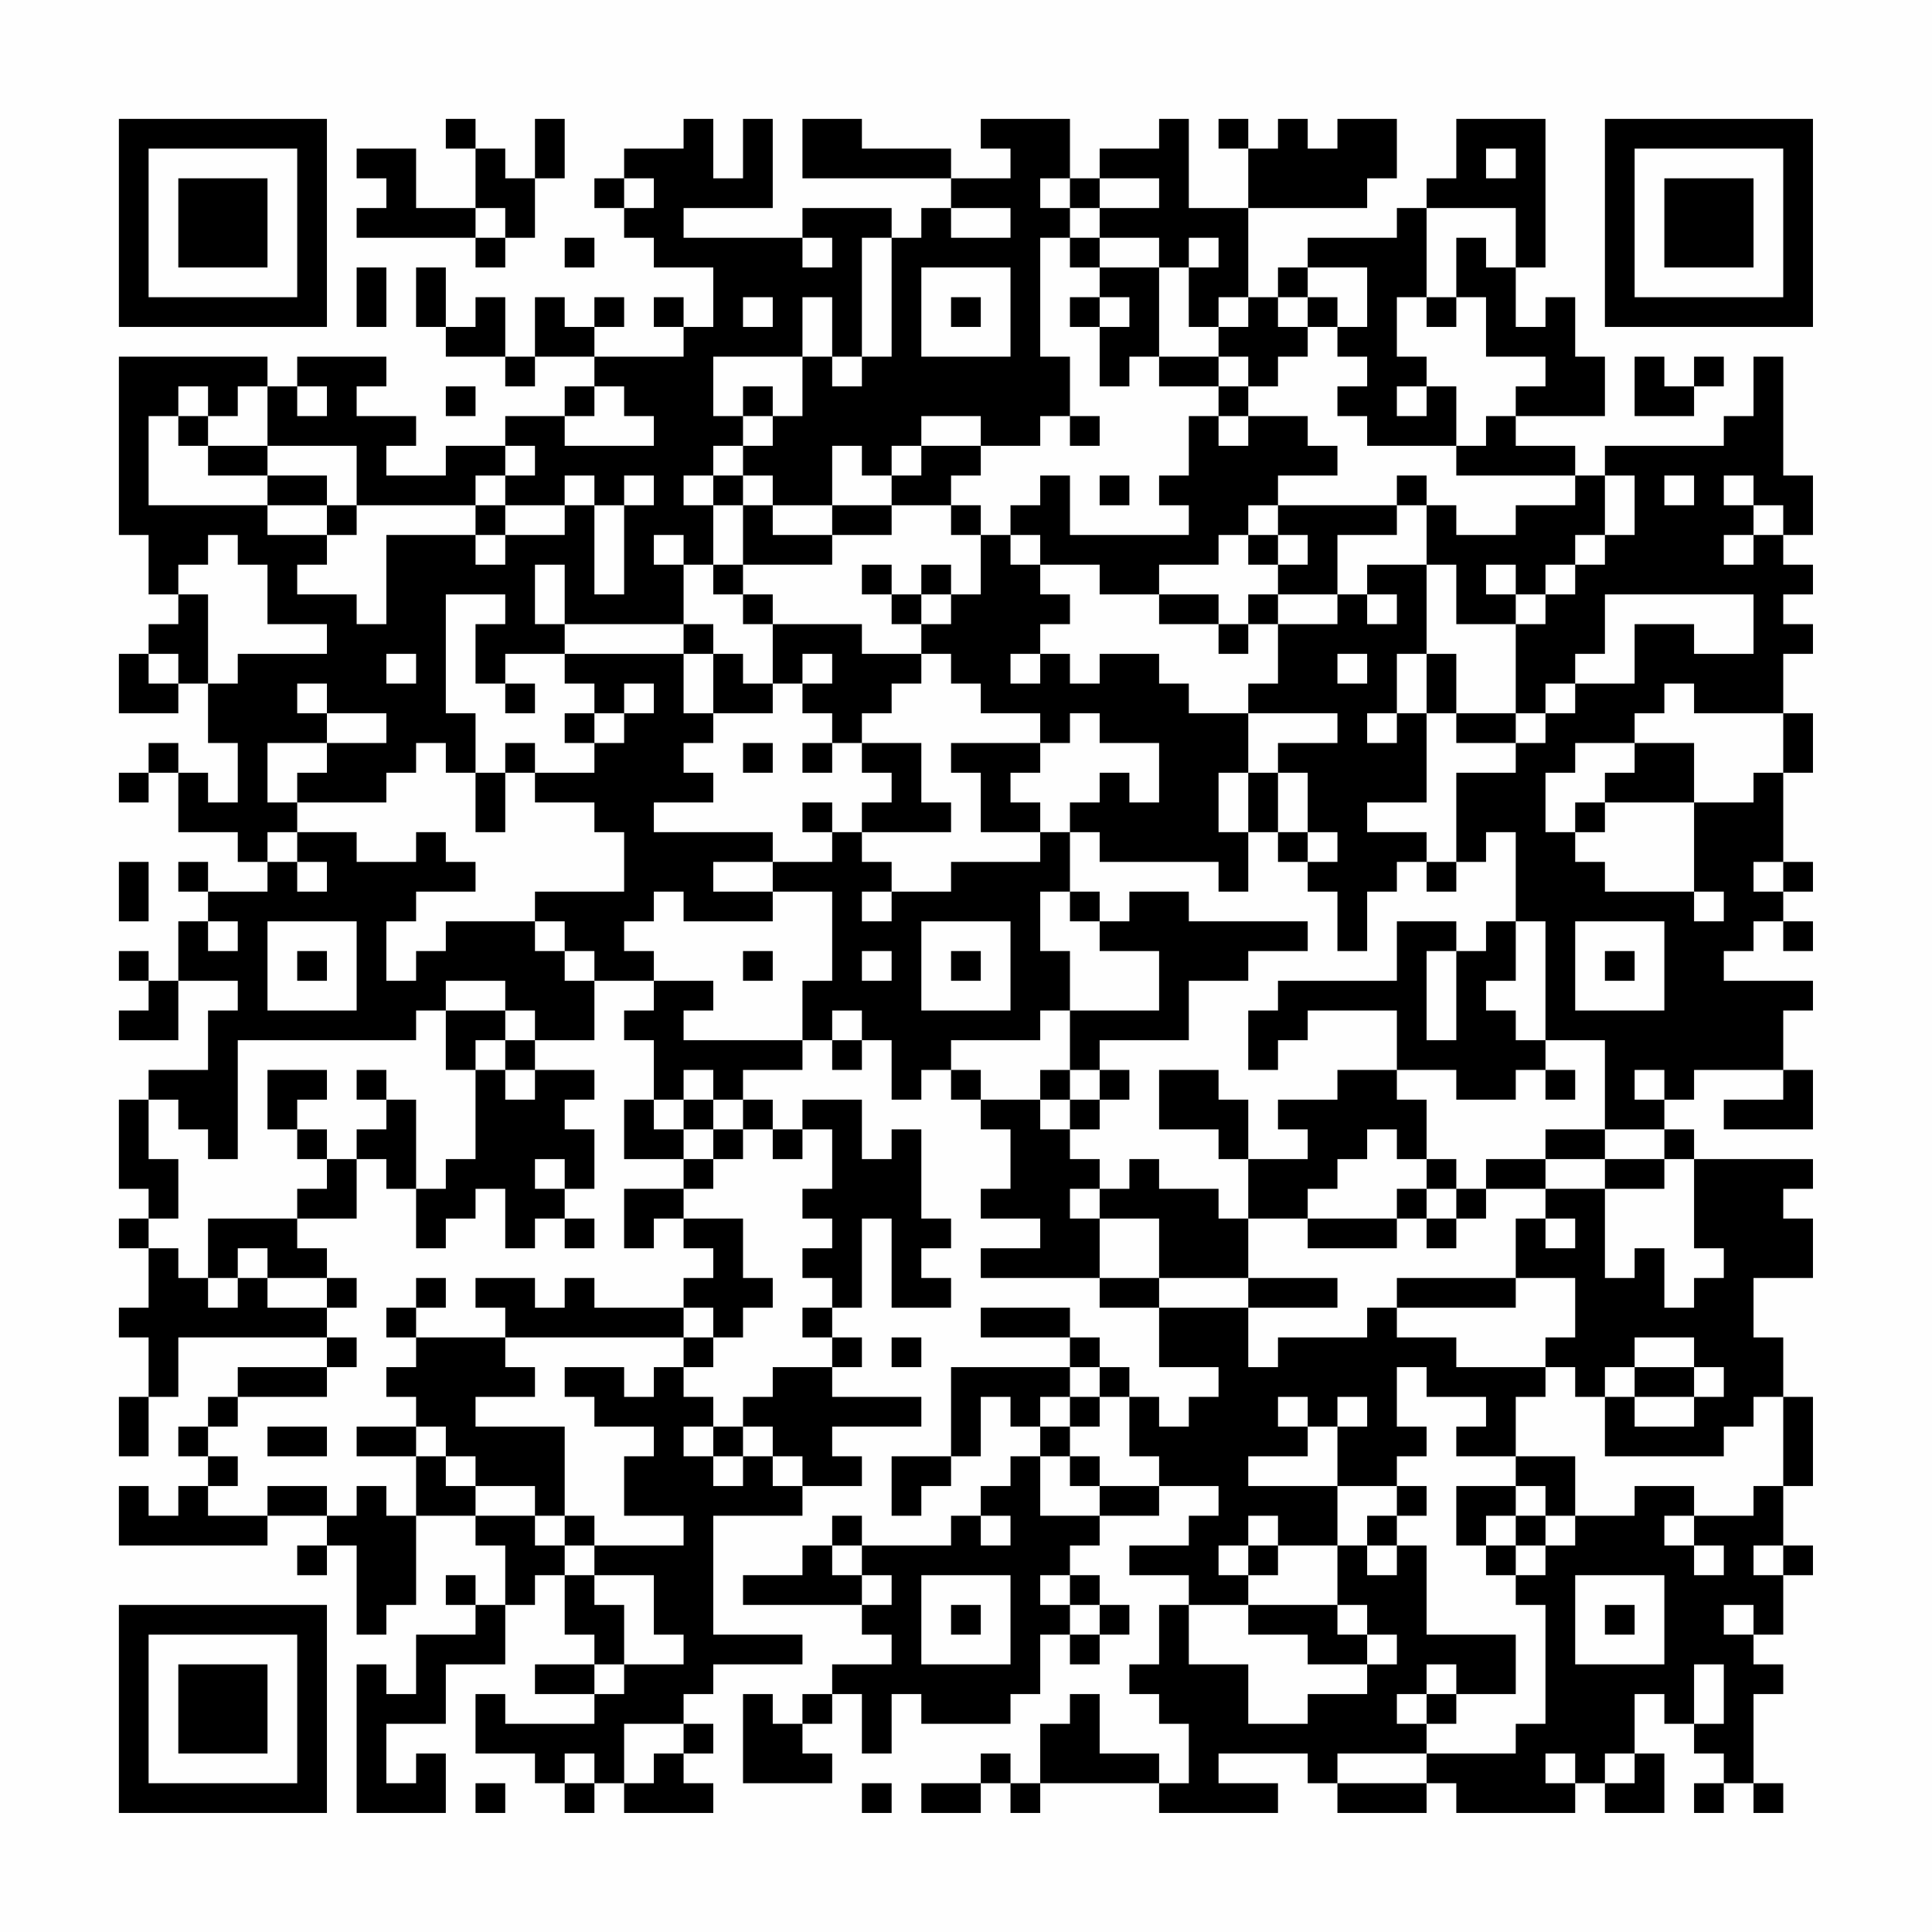 <?xml version="1.0" encoding="UTF-8"?>
<svg xmlns="http://www.w3.org/2000/svg" version="1.1" width="300" height="300" viewBox="0 0 300 300"><rect x="0" y="0" width="300" height="300" fill="#fefefe"/><g transform="scale(4.615)"><g transform="translate(4,4)"><path fill-rule="evenodd" d="M11 0L11 1L12 1L12 3L10 3L10 1L8 1L8 2L9 2L9 3L8 3L8 4L12 4L12 5L13 5L13 4L14 4L14 2L15 2L15 0L14 0L14 2L13 2L13 1L12 1L12 0ZM19 0L19 1L17 1L17 2L16 2L16 3L17 3L17 4L18 4L18 5L20 5L20 7L19 7L19 6L18 6L18 7L19 7L19 8L16 8L16 7L17 7L17 6L16 6L16 7L15 7L15 6L14 6L14 8L13 8L13 6L12 6L12 7L11 7L11 5L10 5L10 7L11 7L11 8L13 8L13 9L14 9L14 8L16 8L16 9L15 9L15 10L13 10L13 11L11 11L11 12L9 12L9 11L10 11L10 10L8 10L8 9L9 9L9 8L6 8L6 9L5 9L5 8L0 8L0 14L1 14L1 16L2 16L2 17L1 17L1 18L0 18L0 20L2 20L2 19L3 19L3 21L4 21L4 23L3 23L3 22L2 22L2 21L1 21L1 22L0 22L0 23L1 23L1 22L2 22L2 24L4 24L4 25L5 25L5 26L3 26L3 25L2 25L2 26L3 26L3 27L2 27L2 29L1 29L1 28L0 28L0 29L1 29L1 30L0 30L0 31L2 31L2 29L4 29L4 30L3 30L3 32L1 32L1 33L0 33L0 36L1 36L1 37L0 37L0 38L1 38L1 40L0 40L0 41L1 41L1 43L0 43L0 45L1 45L1 43L2 43L2 41L7 41L7 42L4 42L4 43L3 43L3 44L2 44L2 45L3 45L3 46L2 46L2 47L1 47L1 46L0 46L0 48L5 48L5 47L7 47L7 48L6 48L6 49L7 49L7 48L8 48L8 51L9 51L9 50L10 50L10 47L12 47L12 48L13 48L13 50L12 50L12 49L11 49L11 50L12 50L12 51L10 51L10 53L9 53L9 52L8 52L8 57L11 57L11 55L10 55L10 56L9 56L9 54L11 54L11 52L13 52L13 50L14 50L14 49L15 49L15 51L16 51L16 52L14 52L14 53L16 53L16 54L13 54L13 53L12 53L12 55L14 55L14 56L15 56L15 57L16 57L16 56L17 56L17 57L20 57L20 56L19 56L19 55L20 55L20 54L19 54L19 53L20 53L20 52L23 52L23 51L20 51L20 47L23 47L23 46L25 46L25 45L24 45L24 44L27 44L27 43L24 43L24 42L25 42L25 41L24 41L24 40L25 40L25 37L26 37L26 40L28 40L28 39L27 39L27 38L28 38L28 37L27 37L27 34L26 34L26 35L25 35L25 33L23 33L23 34L22 34L22 33L21 33L21 32L23 32L23 31L24 31L24 32L25 32L25 31L26 31L26 33L27 33L27 32L28 32L28 33L29 33L29 34L30 34L30 36L29 36L29 37L31 37L31 38L29 38L29 39L33 39L33 40L35 40L35 42L37 42L37 43L36 43L36 44L35 44L35 43L34 43L34 42L33 42L33 41L32 41L32 40L29 40L29 41L32 41L32 42L28 42L28 45L26 45L26 47L27 47L27 46L28 46L28 45L29 45L29 43L30 43L30 44L31 44L31 45L30 45L30 46L29 46L29 47L28 47L28 48L25 48L25 47L24 47L24 48L23 48L23 49L21 49L21 50L25 50L25 51L26 51L26 52L24 52L24 53L23 53L23 54L22 54L22 53L21 53L21 56L24 56L24 55L23 55L23 54L24 54L24 53L25 53L25 55L26 55L26 53L27 53L27 54L30 54L30 53L31 53L31 51L32 51L32 52L33 52L33 51L34 51L34 50L33 50L33 49L32 49L32 48L33 48L33 47L35 47L35 46L37 46L37 47L36 47L36 48L34 48L34 49L36 49L36 50L35 50L35 52L34 52L34 53L35 53L35 54L36 54L36 56L35 56L35 55L33 55L33 53L32 53L32 54L31 54L31 56L30 56L30 55L29 55L29 56L27 56L27 57L29 57L29 56L30 56L30 57L31 57L31 56L35 56L35 57L39 57L39 56L37 56L37 55L40 55L40 56L41 56L41 57L44 57L44 56L45 56L45 57L49 57L49 56L50 56L50 57L52 57L52 55L51 55L51 53L52 53L52 54L53 54L53 55L54 55L54 56L53 56L53 57L54 57L54 56L55 56L55 57L56 57L56 56L55 56L55 53L56 53L56 52L55 52L55 51L56 51L56 49L57 49L57 48L56 48L56 46L57 46L57 43L56 43L56 41L55 41L55 39L57 39L57 37L56 37L56 36L57 36L57 35L53 35L53 34L52 34L52 33L53 33L53 32L56 32L56 33L54 33L54 34L57 34L57 32L56 32L56 30L57 30L57 29L54 29L54 28L55 28L55 27L56 27L56 28L57 28L57 27L56 27L56 26L57 26L57 25L56 25L56 22L57 22L57 20L56 20L56 18L57 18L57 17L56 17L56 16L57 16L57 15L56 15L56 14L57 14L57 12L56 12L56 8L55 8L55 10L54 10L54 11L50 11L50 12L49 12L49 11L47 11L47 10L50 10L50 8L49 8L49 6L48 6L48 7L47 7L47 5L48 5L48 0L45 0L45 2L44 2L44 3L43 3L43 4L40 4L40 5L39 5L39 6L38 6L38 3L42 3L42 2L43 2L43 0L41 0L41 1L40 1L40 0L39 0L39 1L38 1L38 0L37 0L37 1L38 1L38 3L36 3L36 0L35 0L35 1L33 1L33 2L32 2L32 0L29 0L29 1L30 1L30 2L28 2L28 1L25 1L25 0L23 0L23 2L28 2L28 3L27 3L27 4L26 4L26 3L23 3L23 4L19 4L19 3L22 3L22 0L21 0L21 2L20 2L20 0ZM46 1L46 2L47 2L47 1ZM17 2L17 3L18 3L18 2ZM31 2L31 3L32 3L32 4L31 4L31 8L32 8L32 10L31 10L31 11L29 11L29 10L27 10L27 11L26 11L26 12L25 12L25 11L24 11L24 13L22 13L22 12L21 12L21 11L22 11L22 10L23 10L23 8L24 8L24 9L25 9L25 8L26 8L26 4L25 4L25 8L24 8L24 6L23 6L23 8L20 8L20 10L21 10L21 11L20 11L20 12L19 12L19 13L20 13L20 15L19 15L19 14L18 14L18 15L19 15L19 17L15 17L15 15L14 15L14 17L15 17L15 18L13 18L13 19L12 19L12 17L13 17L13 16L11 16L11 20L12 20L12 22L11 22L11 21L10 21L10 22L9 22L9 23L6 23L6 22L7 22L7 21L9 21L9 20L7 20L7 19L6 19L6 20L7 20L7 21L5 21L5 23L6 23L6 24L5 24L5 25L6 25L6 26L7 26L7 25L6 25L6 24L8 24L8 25L10 25L10 24L11 24L11 25L12 25L12 26L10 26L10 27L9 27L9 29L10 29L10 28L11 28L11 27L14 27L14 28L15 28L15 29L16 29L16 31L14 31L14 30L13 30L13 29L11 29L11 30L10 30L10 31L4 31L4 35L3 35L3 34L2 34L2 33L1 33L1 35L2 35L2 37L1 37L1 38L2 38L2 39L3 39L3 40L4 40L4 39L5 39L5 40L7 40L7 41L8 41L8 42L7 42L7 43L4 43L4 44L3 44L3 45L4 45L4 46L3 46L3 47L5 47L5 46L7 46L7 47L8 47L8 46L9 46L9 47L10 47L10 45L11 45L11 46L12 46L12 47L14 47L14 48L15 48L15 49L16 49L16 50L17 50L17 52L16 52L16 53L17 53L17 52L19 52L19 51L18 51L18 49L16 49L16 48L19 48L19 47L17 47L17 45L18 45L18 44L16 44L16 43L15 43L15 42L17 42L17 43L18 43L18 42L19 42L19 43L20 43L20 44L19 44L19 45L20 45L20 46L21 46L21 45L22 45L22 46L23 46L23 45L22 45L22 44L21 44L21 43L22 43L22 42L24 42L24 41L23 41L23 40L24 40L24 39L23 39L23 38L24 38L24 37L23 37L23 36L24 36L24 34L23 34L23 35L22 35L22 34L21 34L21 33L20 33L20 32L19 32L19 33L18 33L18 31L17 31L17 30L18 30L18 29L20 29L20 30L19 30L19 31L23 31L23 29L24 29L24 26L22 26L22 25L24 25L24 24L25 24L25 25L26 25L26 26L25 26L25 27L26 27L26 26L28 26L28 25L31 25L31 24L32 24L32 26L31 26L31 28L32 28L32 30L31 30L31 31L28 31L28 32L29 32L29 33L31 33L31 34L32 34L32 35L33 35L33 36L32 36L32 37L33 37L33 39L35 39L35 40L38 40L38 42L39 42L39 41L42 41L42 40L43 40L43 41L45 41L45 42L48 42L48 43L47 43L47 45L45 45L45 44L46 44L46 43L44 43L44 42L43 42L43 44L44 44L44 45L43 45L43 46L41 46L41 44L42 44L42 43L41 43L41 44L40 44L40 43L39 43L39 44L40 44L40 45L38 45L38 46L41 46L41 48L39 48L39 47L38 47L38 48L37 48L37 49L38 49L38 50L36 50L36 52L38 52L38 54L40 54L40 53L42 53L42 52L43 52L43 51L42 51L42 50L41 50L41 48L42 48L42 49L43 49L43 48L44 48L44 51L47 51L47 53L45 53L45 52L44 52L44 53L43 53L43 54L44 54L44 55L41 55L41 56L44 56L44 55L47 55L47 54L48 54L48 50L47 50L47 49L48 49L48 48L49 48L49 47L51 47L51 46L53 46L53 47L52 47L52 48L53 48L53 49L54 49L54 48L53 48L53 47L55 47L55 46L56 46L56 43L55 43L55 44L54 44L54 45L50 45L50 43L51 43L51 44L53 44L53 43L54 43L54 42L53 42L53 41L51 41L51 42L50 42L50 43L49 43L49 42L48 42L48 41L49 41L49 39L47 39L47 37L48 37L48 38L49 38L49 37L48 37L48 36L50 36L50 39L51 39L51 38L52 38L52 40L53 40L53 39L54 39L54 38L53 38L53 35L52 35L52 34L50 34L50 31L48 31L48 27L47 27L47 24L46 24L46 25L45 25L45 22L47 22L47 21L48 21L48 20L49 20L49 19L51 19L51 17L53 17L53 18L55 18L55 16L50 16L50 18L49 18L49 19L48 19L48 20L47 20L47 17L48 17L48 16L49 16L49 15L50 15L50 14L51 14L51 12L50 12L50 14L49 14L49 15L48 15L48 16L47 16L47 15L46 15L46 16L47 16L47 17L45 17L45 15L44 15L44 13L45 13L45 14L47 14L47 13L49 13L49 12L45 12L45 11L46 11L46 10L47 10L47 9L48 9L48 8L46 8L46 6L45 6L45 4L46 4L46 5L47 5L47 3L44 3L44 6L43 6L43 8L44 8L44 9L43 9L43 10L44 10L44 9L45 9L45 11L42 11L42 10L41 10L41 9L42 9L42 8L41 8L41 7L42 7L42 5L40 5L40 6L39 6L39 7L40 7L40 8L39 8L39 9L38 9L38 8L37 8L37 7L38 7L38 6L37 6L37 7L36 7L36 5L37 5L37 4L36 4L36 5L35 5L35 4L33 4L33 3L35 3L35 2L33 2L33 3L32 3L32 2ZM12 3L12 4L13 4L13 3ZM28 3L28 4L30 4L30 3ZM15 4L15 5L16 5L16 4ZM23 4L23 5L24 5L24 4ZM32 4L32 5L33 5L33 6L32 6L32 7L33 7L33 9L34 9L34 8L35 8L35 9L37 9L37 10L36 10L36 12L35 12L35 13L36 13L36 14L32 14L32 12L31 12L31 13L30 13L30 14L29 14L29 13L28 13L28 12L29 12L29 11L27 11L27 12L26 12L26 13L24 13L24 14L22 14L22 13L21 13L21 12L20 12L20 13L21 13L21 15L20 15L20 16L21 16L21 17L22 17L22 19L21 19L21 18L20 18L20 17L19 17L19 18L15 18L15 19L16 19L16 20L15 20L15 21L16 21L16 22L14 22L14 21L13 21L13 22L12 22L12 24L13 24L13 22L14 22L14 23L16 23L16 24L17 24L17 26L14 26L14 27L15 27L15 28L16 28L16 29L18 29L18 28L17 28L17 27L18 27L18 26L19 26L19 27L22 27L22 26L20 26L20 25L22 25L22 24L18 24L18 23L20 23L20 22L19 22L19 21L20 21L20 20L22 20L22 19L23 19L23 20L24 20L24 21L23 21L23 22L24 22L24 21L25 21L25 22L26 22L26 23L25 23L25 24L28 24L28 23L27 23L27 21L25 21L25 20L26 20L26 19L27 19L27 18L28 18L28 19L29 19L29 20L31 20L31 21L28 21L28 22L29 22L29 24L31 24L31 23L30 23L30 22L31 22L31 21L32 21L32 20L33 20L33 21L35 21L35 23L34 23L34 22L33 22L33 23L32 23L32 24L33 24L33 25L37 25L37 26L38 26L38 24L39 24L39 25L40 25L40 26L41 26L41 28L42 28L42 26L43 26L43 25L44 25L44 26L45 26L45 25L44 25L44 24L42 24L42 23L44 23L44 20L45 20L45 21L47 21L47 20L45 20L45 18L44 18L44 15L42 15L42 16L41 16L41 14L43 14L43 13L44 13L44 12L43 12L43 13L39 13L39 12L41 12L41 11L40 11L40 10L38 10L38 9L37 9L37 8L35 8L35 5L33 5L33 4ZM8 5L8 7L9 7L9 5ZM27 5L27 8L30 8L30 5ZM21 6L21 7L22 7L22 6ZM28 6L28 7L29 7L29 6ZM33 6L33 7L34 7L34 6ZM40 6L40 7L41 7L41 6ZM44 6L44 7L45 7L45 6ZM51 8L51 10L53 10L53 9L54 9L54 8L53 8L53 9L52 9L52 8ZM2 9L2 10L1 10L1 13L5 13L5 14L7 14L7 15L6 15L6 16L8 16L8 17L9 17L9 14L12 14L12 15L13 15L13 14L15 14L15 13L16 13L16 16L17 16L17 13L18 13L18 12L17 12L17 13L16 13L16 12L15 12L15 13L13 13L13 12L14 12L14 11L13 11L13 12L12 12L12 13L8 13L8 11L5 11L5 9L4 9L4 10L3 10L3 9ZM6 9L6 10L7 10L7 9ZM11 9L11 10L12 10L12 9ZM16 9L16 10L15 10L15 11L18 11L18 10L17 10L17 9ZM21 9L21 10L22 10L22 9ZM2 10L2 11L3 11L3 12L5 12L5 13L7 13L7 14L8 14L8 13L7 13L7 12L5 12L5 11L3 11L3 10ZM32 10L32 11L33 11L33 10ZM37 10L37 11L38 11L38 10ZM33 12L33 13L34 13L34 12ZM52 12L52 13L53 13L53 12ZM54 12L54 13L55 13L55 14L54 14L54 15L55 15L55 14L56 14L56 13L55 13L55 12ZM12 13L12 14L13 14L13 13ZM26 13L26 14L24 14L24 15L21 15L21 16L22 16L22 17L25 17L25 18L27 18L27 17L28 17L28 16L29 16L29 14L28 14L28 13ZM38 13L38 14L37 14L37 15L35 15L35 16L33 16L33 15L31 15L31 14L30 14L30 15L31 15L31 16L32 16L32 17L31 17L31 18L30 18L30 19L31 19L31 18L32 18L32 19L33 19L33 18L35 18L35 19L36 19L36 20L38 20L38 22L37 22L37 24L38 24L38 22L39 22L39 24L40 24L40 25L41 25L41 24L40 24L40 22L39 22L39 21L41 21L41 20L38 20L38 19L39 19L39 17L41 17L41 16L39 16L39 15L40 15L40 14L39 14L39 13ZM3 14L3 15L2 15L2 16L3 16L3 19L4 19L4 18L7 18L7 17L5 17L5 15L4 15L4 14ZM38 14L38 15L39 15L39 14ZM25 15L25 16L26 16L26 17L27 17L27 16L28 16L28 15L27 15L27 16L26 16L26 15ZM35 16L35 17L37 17L37 18L38 18L38 17L39 17L39 16L38 16L38 17L37 17L37 16ZM42 16L42 17L43 17L43 16ZM1 18L1 19L2 19L2 18ZM9 18L9 19L10 19L10 18ZM19 18L19 20L20 20L20 18ZM23 18L23 19L24 19L24 18ZM41 18L41 19L42 19L42 18ZM43 18L43 20L42 20L42 21L43 21L43 20L44 20L44 18ZM13 19L13 20L14 20L14 19ZM17 19L17 20L16 20L16 21L17 21L17 20L18 20L18 19ZM52 19L52 20L51 20L51 21L49 21L49 22L48 22L48 24L49 24L49 25L50 25L50 26L53 26L53 27L54 27L54 26L53 26L53 23L55 23L55 22L56 22L56 20L53 20L53 19ZM21 21L21 22L22 22L22 21ZM51 21L51 22L50 22L50 23L49 23L49 24L50 24L50 23L53 23L53 21ZM23 23L23 24L24 24L24 23ZM0 25L0 27L1 27L1 25ZM55 25L55 26L56 26L56 25ZM32 26L32 27L33 27L33 28L35 28L35 30L32 30L32 32L31 32L31 33L32 33L32 34L33 34L33 33L34 33L34 32L33 32L33 31L36 31L36 29L38 29L38 28L40 28L40 27L36 27L36 26L34 26L34 27L33 27L33 26ZM3 27L3 28L4 28L4 27ZM5 27L5 30L8 30L8 27ZM27 27L27 30L30 30L30 27ZM43 27L43 29L39 29L39 30L38 30L38 32L39 32L39 31L40 31L40 30L43 30L43 32L41 32L41 33L39 33L39 34L40 34L40 35L38 35L38 33L37 33L37 32L35 32L35 34L37 34L37 35L38 35L38 37L37 37L37 36L35 36L35 35L34 35L34 36L33 36L33 37L35 37L35 39L38 39L38 40L41 40L41 39L38 39L38 37L40 37L40 38L43 38L43 37L44 37L44 38L45 38L45 37L46 37L46 36L48 36L48 35L50 35L50 36L52 36L52 35L50 35L50 34L48 34L48 35L46 35L46 36L45 36L45 35L44 35L44 33L43 33L43 32L45 32L45 33L47 33L47 32L48 32L48 33L49 33L49 32L48 32L48 31L47 31L47 30L46 30L46 29L47 29L47 27L46 27L46 28L45 28L45 27ZM49 27L49 30L52 30L52 27ZM6 28L6 29L7 29L7 28ZM21 28L21 29L22 29L22 28ZM25 28L25 29L26 29L26 28ZM28 28L28 29L29 29L29 28ZM44 28L44 31L45 31L45 28ZM50 28L50 29L51 29L51 28ZM11 30L11 32L12 32L12 35L11 35L11 36L10 36L10 33L9 33L9 32L8 32L8 33L9 33L9 34L8 34L8 35L7 35L7 34L6 34L6 33L7 33L7 32L5 32L5 34L6 34L6 35L7 35L7 36L6 36L6 37L3 37L3 39L4 39L4 38L5 38L5 39L7 39L7 40L8 40L8 39L7 39L7 38L6 38L6 37L8 37L8 35L9 35L9 36L10 36L10 38L11 38L11 37L12 37L12 36L13 36L13 38L14 38L14 37L15 37L15 38L16 38L16 37L15 37L15 36L16 36L16 34L15 34L15 33L16 33L16 32L14 32L14 31L13 31L13 30ZM24 30L24 31L25 31L25 30ZM12 31L12 32L13 32L13 33L14 33L14 32L13 32L13 31ZM32 32L32 33L33 33L33 32ZM51 32L51 33L52 33L52 32ZM17 33L17 35L19 35L19 36L17 36L17 38L18 38L18 37L19 37L19 38L20 38L20 39L19 39L19 40L16 40L16 39L15 39L15 40L14 40L14 39L12 39L12 40L13 40L13 41L10 41L10 40L11 40L11 39L10 39L10 40L9 40L9 41L10 41L10 42L9 42L9 43L10 43L10 44L8 44L8 45L10 45L10 44L11 44L11 45L12 45L12 46L14 46L14 47L15 47L15 48L16 48L16 47L15 47L15 44L12 44L12 43L14 43L14 42L13 42L13 41L19 41L19 42L20 42L20 41L21 41L21 40L22 40L22 39L21 39L21 37L19 37L19 36L20 36L20 35L21 35L21 34L20 34L20 33L19 33L19 34L18 34L18 33ZM19 34L19 35L20 35L20 34ZM42 34L42 35L41 35L41 36L40 36L40 37L43 37L43 36L44 36L44 37L45 37L45 36L44 36L44 35L43 35L43 34ZM14 35L14 36L15 36L15 35ZM43 39L43 40L47 40L47 39ZM19 40L19 41L20 41L20 40ZM26 41L26 42L27 42L27 41ZM32 42L32 43L31 43L31 44L32 44L32 45L31 45L31 47L33 47L33 46L35 46L35 45L34 45L34 43L33 43L33 42ZM51 42L51 43L53 43L53 42ZM32 43L32 44L33 44L33 43ZM5 44L5 45L7 45L7 44ZM20 44L20 45L21 45L21 44ZM32 45L32 46L33 46L33 45ZM47 45L47 46L45 46L45 48L46 48L46 49L47 49L47 48L48 48L48 47L49 47L49 45ZM43 46L43 47L42 47L42 48L43 48L43 47L44 47L44 46ZM47 46L47 47L46 47L46 48L47 48L47 47L48 47L48 46ZM29 47L29 48L30 48L30 47ZM24 48L24 49L25 49L25 50L26 50L26 49L25 49L25 48ZM38 48L38 49L39 49L39 48ZM55 48L55 49L56 49L56 48ZM27 49L27 52L30 52L30 49ZM31 49L31 50L32 50L32 51L33 51L33 50L32 50L32 49ZM49 49L49 52L52 52L52 49ZM28 50L28 51L29 51L29 50ZM38 50L38 51L40 51L40 52L42 52L42 51L41 51L41 50ZM50 50L50 51L51 51L51 50ZM54 50L54 51L55 51L55 50ZM53 52L53 54L54 54L54 52ZM44 53L44 54L45 54L45 53ZM17 54L17 56L18 56L18 55L19 55L19 54ZM15 55L15 56L16 56L16 55ZM48 55L48 56L49 56L49 55ZM50 55L50 56L51 56L51 55ZM12 56L12 57L13 57L13 56ZM25 56L25 57L26 57L26 56ZM0 0L0 7L7 7L7 0ZM1 1L1 6L6 6L6 1ZM2 2L2 5L5 5L5 2ZM50 0L50 7L57 7L57 0ZM51 1L51 6L56 6L56 1ZM52 2L52 5L55 5L55 2ZM0 50L0 57L7 57L7 50ZM1 51L1 56L6 56L6 51ZM2 52L2 55L5 55L5 52Z" fill="#000000"/></g></g></svg>
